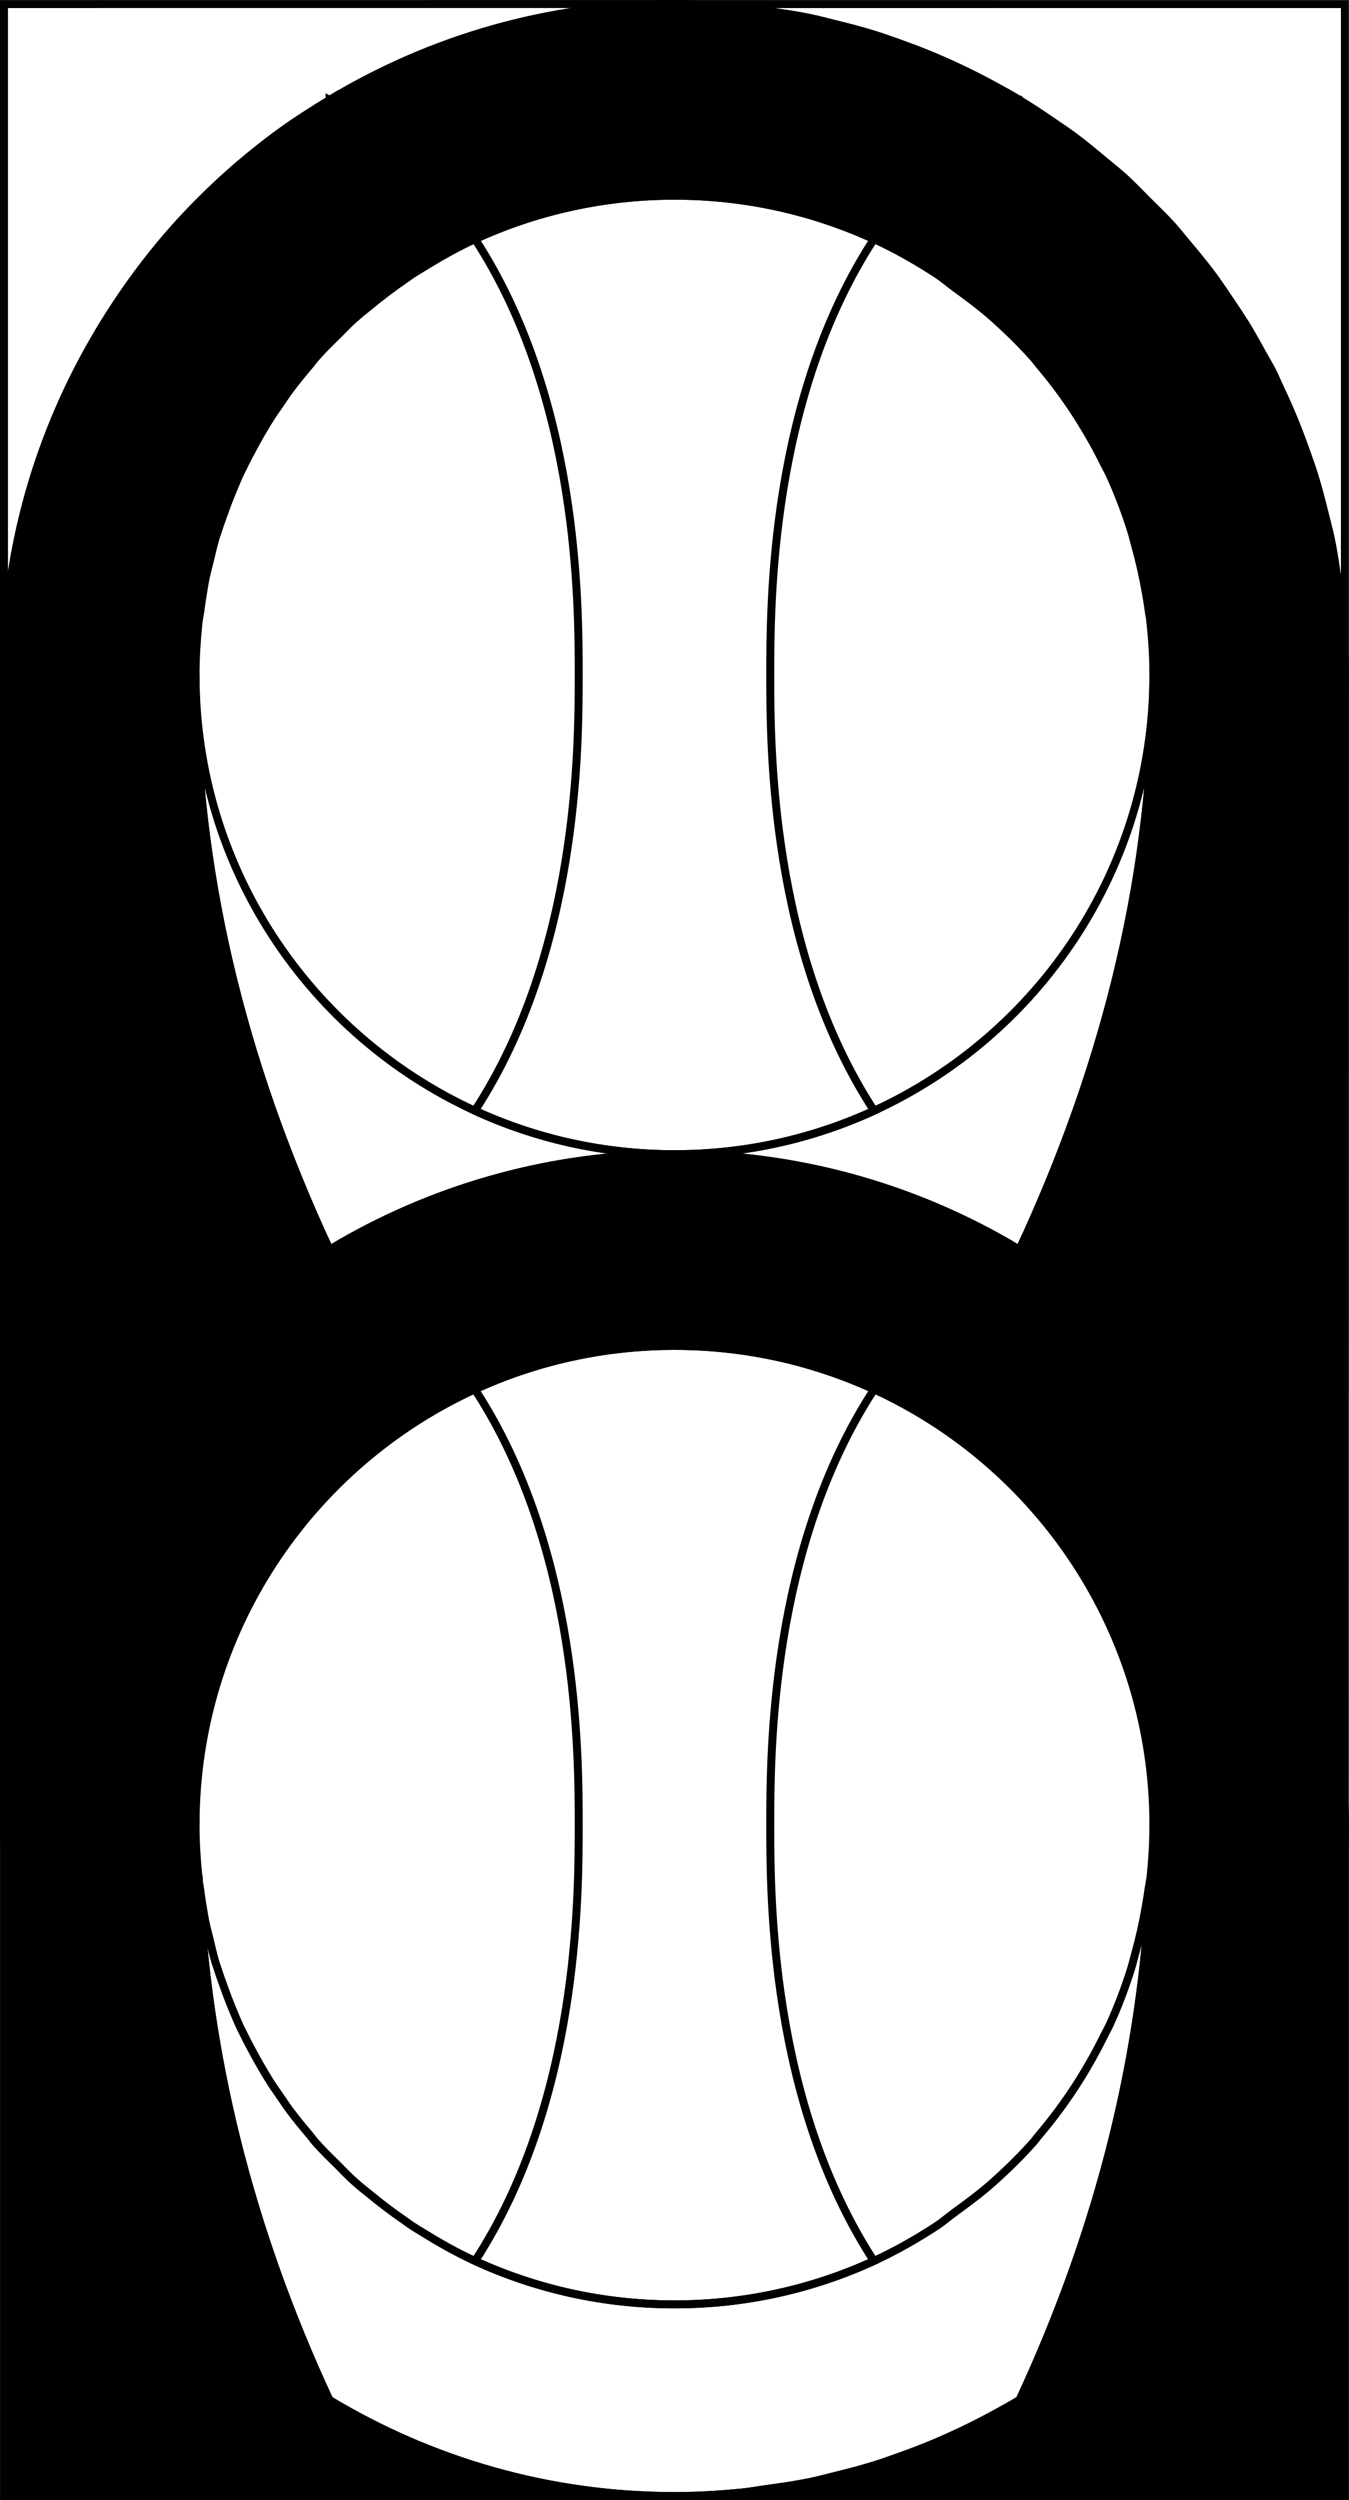 <?xml version="1.0" encoding="UTF-8" standalone="no"?>
<!-- Created with Inkscape (http://www.inkscape.org/) -->

<svg
   width="35.209mm"
   height="65.21mm"
   viewBox="0 0 35.209 65.21"
   version="1.1"
   id="svg5"
   xmlns="http://www.w3.org/2000/svg"
   xmlns:svg="http://www.w3.org/2000/svg">
  <defs
     id="defs2" />
  <g
     id="g501"
     transform="translate(-394.896,-209.895)">
    <path
       d="m 395,257.5 c 0,3.29 0.918,6.362 2.497,8.991 l 2.502,-8.99 c 0,-2.9e-4 0,-8.3e-4 0,-0.002 0,-0.002 4.3e-4,-0.004 4.3e-4,-0.005 8.4e-4,-4.997 1.166,-9.992 3.497,-14.985 -0.005,-0.003 -0.009,-0.005 -0.013,-0.008 -0.65,0.391 -1.259,0.83 -1.844,1.294 -0.092,0.073 -0.187,0.142 -0.277,0.217 -6.3e-4,5.2e-4 -8.3e-4,8.4e-4 -0.002,0.002 -0.565,0.467 -1.098,0.966 -1.596,1.495 -0.099,0.105 -0.187,0.217 -0.282,0.324 -0.005,0.006 -0.012,0.014 -0.018,0.021 -0.39,0.436 -0.756,0.89 -1.099,1.362 -0.043,0.059 -0.085,0.118 -0.127,0.178 -0.095,0.133 -0.186,0.268 -0.277,0.404 -0.31,0.465 -0.597,0.944 -0.862,1.436 -0.091,0.17 -0.188,0.335 -0.274,0.508 -0.203,0.41 -0.381,0.832 -0.552,1.257 -0.074,0.184 -0.157,0.363 -0.224,0.55 -0.167,0.461 -0.303,0.935 -0.431,1.411 -0.045,0.168 -0.103,0.332 -0.143,0.502 -0.121,0.509 -0.205,1.028 -0.279,1.549 -0.021,0.15 -0.057,0.294 -0.075,0.445 -0.079,0.674 -0.122,1.355 -0.122,2.043 z"
       style="display:inline;fill:#000000;fill-opacity:1;stroke:#000000;stroke-width:0.208;stroke-linecap:square;stroke-opacity:1"
       id="path191" />
    <path
       d="m 403.792,242.683 c -0.099,-0.057 -0.197,-0.114 -0.295,-0.173 -2.33,4.993 -3.496,9.988 -3.497,14.985 0.002,-5.042 2.989,-9.386 7.29,-11.361 -0.862,-1.322 -1.999,-2.522 -3.498,-3.451 z"
       style="display:inline;fill:#000000;fill-opacity:1;stroke:#000000;stroke-width:0.208;stroke-linecap:square;stroke-opacity:1"
       id="path192" />
    <path
       d="m 421.208,242.683 c -1.499,0.929 -2.636,2.13 -3.498,3.451 4.301,1.975 7.288,6.319 7.29,11.361 -8.3e-4,-4.997 -1.166,-9.992 -3.497,-14.985 -0.098,0.059 -0.196,0.116 -0.295,0.173 z"
       style="display:inline;fill:#000000;fill-opacity:1;stroke:#000000;stroke-width:0.208;stroke-linecap:square;stroke-opacity:1"
       id="path193" />
    <path
       d="m 425,257.502 2.502,8.989 c 0.117,-0.196 0.228,-0.396 0.338,-0.596 0.161,-0.294 0.315,-0.593 0.46,-0.897 0.103,-0.216 0.202,-0.435 0.296,-0.656 0.132,-0.309 0.252,-0.624 0.366,-0.942 5.2e-4,-0.002 8.4e-4,-0.003 0.002,-0.005 0.08,-0.222 0.159,-0.444 0.23,-0.67 0.105,-0.336 0.194,-0.679 0.279,-1.023 0.054,-0.22 0.114,-0.439 0.16,-0.662 0.079,-0.384 0.136,-0.777 0.189,-1.17 0.026,-0.192 0.063,-0.38 0.083,-0.574 0.06,-0.59 0.096,-1.187 0.096,-1.793 0,-0.002 0,-0.003 0,-0.005 v -0.003 c -1.1e-4,-0.684 -0.054,-1.36 -0.133,-2.03 -0.015,-0.131 -0.035,-0.26 -0.053,-0.391 -0.014,-0.102 -0.035,-0.201 -0.051,-0.302 -0.082,-0.517 -0.176,-1.031 -0.303,-1.535 -0.053,-0.212 -0.118,-0.42 -0.179,-0.629 -0.138,-0.474 -0.293,-0.942 -0.47,-1.401 -0.08,-0.207 -0.163,-0.412 -0.25,-0.615 -0.196,-0.456 -0.414,-0.901 -0.648,-1.338 -0.099,-0.184 -0.192,-0.371 -0.297,-0.551 -0.277,-0.476 -0.582,-0.935 -0.903,-1.383 -0.064,-0.089 -0.12,-0.183 -0.185,-0.27 -0.065,-0.087 -0.136,-0.17 -0.203,-0.257 -0.279,-0.36 -0.58,-0.702 -0.887,-1.04 -0.395,-0.435 -0.817,-0.843 -1.254,-1.236 -0.198,-0.179 -0.386,-0.367 -0.593,-0.537 -0.606,-0.497 -1.244,-0.956 -1.913,-1.369 -0.056,-0.035 -0.105,-0.078 -0.161,-0.112 -0.005,0.003 -0.009,0.005 -0.013,0.008 2.331,4.995 3.497,9.992 3.497,14.992 z"
       style="display:inline;fill:#000000;fill-opacity:1;stroke:#000000;stroke-width:0.208;stroke-linecap:square;stroke-opacity:1"
       id="path194" />
    <path
       d="m 395,257.5 c 0,-0.692 0.044,-1.373 0.122,-2.043 0.018,-0.15 0.053,-0.295 0.075,-0.444 0.075,-0.524 0.16,-1.043 0.28,-1.551 0.04,-0.168 0.097,-0.33 0.141,-0.497 0.128,-0.479 0.265,-0.954 0.432,-1.415 0.068,-0.187 0.151,-0.366 0.224,-0.55 0.171,-0.426 0.349,-0.848 0.552,-1.257 0.127,-0.257 0.268,-0.506 0.407,-0.757 0.144,-0.257 0.283,-0.517 0.439,-0.766 0.11,-0.176 0.23,-0.345 0.346,-0.517 0.103,-0.152 0.208,-0.3 0.316,-0.449 0.117,-0.162 0.227,-0.328 0.349,-0.486 0.245,-0.316 0.513,-0.615 0.78,-0.914 0.002,-0.002 0.004,-0.005 0.005,-0.005 0.092,-0.103 0.173,-0.213 0.268,-0.314 0.036,-0.038 0.07,-0.078 0.106,-0.115 0.413,-0.433 0.847,-0.848 1.306,-1.239 0.069,-0.059 0.144,-0.11 0.214,-0.168 0.088,-0.073 0.18,-0.14 0.27,-0.211 0.59,-0.468 1.201,-0.911 1.849,-1.301 -0.647,-0.39 -1.257,-0.831 -1.846,-1.298 -0.091,-0.072 -0.185,-0.142 -0.275,-0.216 -0.534,-0.441 -1.043,-0.908 -1.518,-1.405 -0.036,-0.038 -0.07,-0.077 -0.106,-0.115 -0.094,-0.1 -0.175,-0.21 -0.267,-0.313 -0.269,-0.301 -0.539,-0.602 -0.786,-0.921 -0.123,-0.158 -0.233,-0.326 -0.351,-0.488 -0.106,-0.147 -0.211,-0.294 -0.313,-0.444 -0.117,-0.173 -0.237,-0.342 -0.348,-0.519 -0.156,-0.249 -0.295,-0.508 -0.439,-0.766 -0.14,-0.25 -0.28,-0.5 -0.407,-0.757 -0.203,-0.409 -0.381,-0.831 -0.552,-1.257 -0.074,-0.184 -0.157,-0.364 -0.224,-0.55 -0.167,-0.462 -0.303,-0.937 -0.432,-1.416 -0.045,-0.166 -0.101,-0.328 -0.141,-0.497 -0.12,-0.506 -0.204,-1.024 -0.279,-1.546 -0.022,-0.151 -0.058,-0.298 -0.076,-0.45 -0.078,-0.671 -0.122,-1.351 -0.122,-2.043 z"
       style="display:inline;fill:#000000;fill-opacity:1;stroke:#000000;stroke-width:0.208;stroke-linecap:square;stroke-opacity:1"
       id="path195" />
    <path
       d="m 430,227.5 c 0,0.536 -0.025,1.068 -0.073,1.596 -0.006,0.077 -0.021,0.151 -0.029,0.227 -0.011,0.111 -0.025,0.22 -0.039,0.33 -0.016,0.133 -0.042,0.262 -0.061,0.394 -0.052,0.355 -0.11,0.707 -0.183,1.054 -0.044,0.208 -0.093,0.414 -0.144,0.619 -0.008,0.034 -0.015,0.069 -0.024,0.103 -0.019,0.074 -0.032,0.149 -0.052,0.222 -0.072,0.269 -0.159,0.532 -0.244,0.796 -0.063,0.196 -0.123,0.393 -0.193,0.586 -0.07,0.195 -0.144,0.388 -0.221,0.58 -0.04,0.099 -0.085,0.195 -0.127,0.293 -0.044,0.105 -0.089,0.21 -0.136,0.314 -0.063,0.14 -0.116,0.285 -0.183,0.423 -0.141,0.295 -0.301,0.58 -0.458,0.866 -0.059,0.107 -0.114,0.216 -0.175,0.322 -0.061,0.107 -0.117,0.217 -0.181,0.322 -0.066,0.11 -0.143,0.212 -0.212,0.32 -0.174,0.273 -0.347,0.547 -0.535,0.81 -0.015,0.021 -0.027,0.043 -0.042,0.064 -0.039,0.055 -0.084,0.105 -0.124,0.159 -0.035,0.047 -0.069,0.095 -0.105,0.142 -0.102,0.134 -0.213,0.26 -0.319,0.391 -0.139,0.173 -0.269,0.354 -0.415,0.522 -0.063,0.073 -0.141,0.132 -0.205,0.204 -0.135,0.151 -0.262,0.308 -0.402,0.454 -0.119,0.124 -0.252,0.235 -0.375,0.355 -0.294,0.289 -0.583,0.583 -0.896,0.85 -0.019,0.016 -0.04,0.03 -0.059,0.046 -0.033,0.028 -0.069,0.053 -0.103,0.081 -0.048,0.04 -0.1,0.077 -0.148,0.116 -0.113,0.092 -0.228,0.18 -0.343,0.27 -0.539,0.417 -1.094,0.815 -1.68,1.168 0.587,0.354 1.142,0.752 1.682,1.17 0.113,0.087 0.225,0.173 0.335,0.263 0.05,0.041 0.103,0.079 0.153,0.12 0.034,0.028 0.07,0.053 0.104,0.082 0.337,0.285 0.649,0.596 0.964,0.905 0.119,0.117 0.248,0.224 0.363,0.344 0.141,0.146 0.268,0.305 0.404,0.456 0.064,0.072 0.143,0.131 0.206,0.204 0.146,0.169 0.277,0.351 0.416,0.525 0.105,0.131 0.216,0.256 0.317,0.39 0.035,0.046 0.069,0.094 0.103,0.14 0.249,0.336 0.48,0.685 0.705,1.039 0.068,0.106 0.143,0.207 0.208,0.315 0.064,0.106 0.121,0.217 0.183,0.324 0.06,0.105 0.114,0.212 0.172,0.318 0.158,0.287 0.318,0.572 0.459,0.869 0.066,0.138 0.119,0.282 0.182,0.421 0.046,0.103 0.091,0.208 0.135,0.312 0.042,0.1 0.088,0.197 0.128,0.297 0.077,0.192 0.151,0.386 0.221,0.581 0.069,0.191 0.129,0.385 0.191,0.578 0.085,0.265 0.172,0.528 0.245,0.798 0.02,0.076 0.034,0.154 0.053,0.23 0.008,0.032 0.014,0.065 0.022,0.098 0.051,0.206 0.101,0.412 0.145,0.621 0.072,0.347 0.13,0.697 0.182,1.051 0.019,0.132 0.045,0.262 0.062,0.394 0.014,0.111 0.027,0.221 0.039,0.332 0.007,0.076 0.022,0.15 0.029,0.227 0.048,0.527 0.073,1.058 0.073,1.593 z"
       style="display:inline;fill:#000000;fill-opacity:1;stroke:#000000;stroke-width:0.208;stroke-linecap:square;stroke-opacity:1"
       id="path196" />
    <path
       d="m 421.495,272.501 c -0.199,0.12 -0.403,0.231 -0.607,0.343 -0.292,0.16 -0.588,0.313 -0.891,0.456 -0.214,0.102 -0.431,0.2 -0.65,0.294 -0.313,0.133 -0.631,0.255 -0.953,0.37 -0.222,0.079 -0.442,0.159 -0.668,0.23 -0.336,0.105 -0.678,0.193 -1.022,0.278 -0.221,0.055 -0.439,0.115 -0.664,0.161 -0.379,0.078 -0.766,0.133 -1.154,0.186 -0.198,0.027 -0.393,0.065 -0.594,0.085 -0.589,0.06 -1.184,0.096 -1.788,0.096 h 17.495 v -17.496 c -1.3e-4,0.606 -0.036,1.204 -0.096,1.794 -0.02,0.193 -0.056,0.38 -0.082,0.571 -0.053,0.394 -0.11,0.787 -0.189,1.172 -0.046,0.223 -0.106,0.44 -0.16,0.66 -0.085,0.346 -0.174,0.69 -0.279,1.028 -0.071,0.226 -0.15,0.446 -0.23,0.667 -0.115,0.321 -0.236,0.639 -0.369,0.951 -0.093,0.219 -0.191,0.434 -0.292,0.648 -0.145,0.306 -0.3,0.605 -0.462,0.901 -0.11,0.201 -0.22,0.4 -0.337,0.596 v 0 c -0.002,0.004 -0.005,0.005 -0.005,0.009 -0.177,0.294 -0.366,0.579 -0.56,0.862 -0.127,0.185 -0.249,0.372 -0.383,0.552 -0.218,0.293 -0.451,0.573 -0.686,0.851 -0.128,0.151 -0.248,0.309 -0.381,0.456 -0.203,0.225 -0.423,0.432 -0.637,0.646 -0.208,0.208 -0.409,0.422 -0.628,0.619 -0.145,0.131 -0.3,0.25 -0.45,0.377 -0.281,0.237 -0.564,0.472 -0.86,0.692 -0.179,0.133 -0.365,0.254 -0.549,0.38 -0.28,0.192 -0.563,0.38 -0.854,0.556 -0.003,0.005 -0.005,0.01 -0.005,0.015 -0.004,-0.002 -0.005,-0.005 -0.008,-0.005 z"
       style="display:inline;fill:#000000;fill-opacity:1;stroke:#000000;stroke-width:0.208;stroke-linecap:square;stroke-opacity:1"
       id="path197" />
    <path
       d="m 412.499,275 c -3.292,-8e-5 -6.365,-0.919 -8.995,-2.499 -0.004,0.002 -0.005,0.005 -0.008,0.005 -0.003,-0.005 -0.005,-0.01 -0.005,-0.015 0,0 0,-4.3e-4 0,-4.3e-4 -0.936,-0.564 -1.822,-1.202 -2.633,-1.926 -1.318,-1.175 -2.446,-2.553 -3.36,-4.075 v 0 c -1.579,-2.629 -2.497,-5.701 -2.497,-8.991 v 17.5 z"
       style="display:inline;fill:#000000;fill-opacity:1;stroke:#000000;stroke-width:0.208;stroke-linecap:square;stroke-opacity:1"
       id="path198" />
    <path
       d="m 400.082,258.912 c -0.005,-0.043 -0.009,-0.086 -0.013,-0.129 -0.043,-0.422 -0.069,-0.849 -0.069,-1.282 l -2.502,8.99 c 1.477,2.459 3.537,4.521 5.993,6 -2.107,-4.528 -3.21,-9.055 -3.408,-13.579 z"
       style="display:inline;fill:#000000;fill-opacity:1;stroke:#000000;stroke-width:0.208;stroke-linecap:square;stroke-opacity:1"
       id="path199" />
    <path
       d="m 421.509,272.492 c 0.294,-0.177 0.579,-0.366 0.862,-0.56 0.18,-0.123 0.363,-0.243 0.538,-0.373 0.298,-0.221 0.583,-0.458 0.866,-0.698 0.148,-0.125 0.303,-0.244 0.447,-0.374 0.218,-0.197 0.42,-0.411 0.628,-0.619 0.214,-0.214 0.434,-0.421 0.637,-0.646 0.133,-0.147 0.253,-0.304 0.381,-0.456 0.235,-0.279 0.468,-0.558 0.686,-0.851 0.133,-0.18 0.256,-0.367 0.383,-0.552 0.193,-0.283 0.383,-0.568 0.56,-0.862 0.002,-0.004 0.005,-0.006 0.005,-0.01 l -2.502,-8.989 c 0,0.005 -8.4e-4,0.009 -8.4e-4,0.014 -5.9e-4,0.472 -0.03,0.938 -0.081,1.396 -0.198,4.524 -1.301,9.051 -3.408,13.579 z"
       style="display:inline;fill:#000000;fill-opacity:1;stroke:#000000;stroke-width:0.208;stroke-linecap:square;stroke-opacity:1"
       id="path200" />
    <path
       d="m 403.484,242.499 c 0.005,-0.003 0.009,-0.005 0.013,-0.008 -2.33,-4.993 -3.496,-9.988 -3.497,-14.986 0,-0.002 -4.2e-4,-0.004 -4.2e-4,-0.005 l -2.502,-8.99 c -1.579,2.629 -2.497,5.7 -2.497,8.99 0,0.688 0.043,1.37 0.122,2.044 0.018,0.15 0.054,0.295 0.075,0.444 0.075,0.522 0.159,1.041 0.28,1.551 0.04,0.169 0.097,0.33 0.141,0.497 0.128,0.477 0.264,0.953 0.432,1.415 0.068,0.187 0.151,0.366 0.224,0.55 0.171,0.425 0.349,0.847 0.552,1.257 0.086,0.173 0.182,0.338 0.273,0.508 0.265,0.493 0.553,0.973 0.864,1.439 0.09,0.135 0.181,0.269 0.275,0.401 0.041,0.059 0.083,0.117 0.125,0.175 0.344,0.472 0.711,0.928 1.102,1.366 0.102,0.114 0.195,0.233 0.3,0.345 0.497,0.528 1.029,1.026 1.594,1.493 0.093,0.076 0.19,0.148 0.284,0.223 0.584,0.463 1.192,0.902 1.841,1.292 z"
       style="display:inline;fill:#000000;fill-opacity:1;stroke:#000000;stroke-width:0.208;stroke-linecap:square;stroke-opacity:1"
       id="path201" />
    <path
       d="m 400,227.499 c 5e-5,-0.433 0.026,-0.86 0.069,-1.281 0.005,-0.043 0.008,-0.086 0.013,-0.129 0.198,-4.525 1.301,-9.051 3.408,-13.58 -2.457,1.48 -4.517,3.542 -5.993,6.001 z"
       style="display:inline;fill:#000000;fill-opacity:1;stroke:#000000;stroke-width:0.208;stroke-linecap:square;stroke-opacity:1"
       id="path202" />
    <path
       d="m 427.838,219.103 c -0.109,-0.199 -0.219,-0.398 -0.336,-0.593 l -2.502,8.99 c 0,1.5e-4 0,7.2e-4 0,8.3e-4 0,8.4e-4 -4.3e-4,0.003 -4.3e-4,0.004 -7.7e-4,4.998 -1.166,9.994 -3.497,14.987 0.005,0.003 0.009,0.005 0.013,0.008 0.05,-0.03 0.093,-0.068 0.142,-0.099 0.678,-0.418 1.323,-0.882 1.935,-1.385 0.204,-0.168 0.389,-0.354 0.585,-0.531 0.439,-0.395 0.864,-0.806 1.261,-1.243 0.305,-0.336 0.605,-0.677 0.882,-1.034 0.068,-0.087 0.14,-0.172 0.206,-0.261 0.066,-0.088 0.123,-0.183 0.187,-0.273 0.32,-0.447 0.624,-0.905 0.9,-1.379 0.105,-0.18 0.198,-0.367 0.297,-0.552 0.234,-0.438 0.453,-0.883 0.649,-1.34 0.086,-0.2 0.168,-0.403 0.247,-0.607 0.179,-0.463 0.334,-0.935 0.474,-1.413 0.059,-0.204 0.123,-0.407 0.175,-0.614 5.5e-4,-0.003 8.4e-4,-0.005 0.002,-0.006 0.127,-0.505 0.222,-1.018 0.304,-1.536 0.016,-0.102 0.037,-0.203 0.052,-0.306 0.018,-0.129 0.037,-0.257 0.052,-0.386 0.079,-0.671 0.133,-1.349 0.133,-2.034 0,-8.4e-4 0,-0.003 0,-0.005 -1.3e-4,-0.606 -0.035,-1.203 -0.096,-1.793 -0.02,-0.194 -0.057,-0.383 -0.083,-0.576 -0.053,-0.393 -0.11,-0.784 -0.189,-1.168 -0.046,-0.224 -0.106,-0.443 -0.161,-0.664 -0.085,-0.344 -0.173,-0.686 -0.278,-1.021 -0.071,-0.228 -0.152,-0.452 -0.232,-0.676 -0.114,-0.317 -0.234,-0.631 -0.365,-0.94 -0.094,-0.221 -0.194,-0.441 -0.297,-0.657 -0.144,-0.303 -0.297,-0.6 -0.458,-0.893 -8.4e-4,-0.002 -0.003,-0.005 -0.004,-0.005 z"
       style="display:inline;fill:#000000;fill-opacity:1;stroke:#000000;stroke-width:0.208;stroke-linecap:square;stroke-opacity:1"
       id="path203" />
    <path
       d="m 421.509,212.509 c 2.107,4.528 3.21,9.055 3.408,13.579 0.052,0.464 0.082,0.934 0.082,1.411 l 2.502,-8.99 c -0.002,-0.004 -0.005,-0.006 -0.005,-0.01 -0.177,-0.295 -0.367,-0.58 -0.561,-0.863 -0.126,-0.184 -0.248,-0.37 -0.381,-0.549 -0.221,-0.297 -0.457,-0.582 -0.696,-0.864 -0.125,-0.148 -0.243,-0.301 -0.372,-0.445 -0.2,-0.221 -0.417,-0.426 -0.628,-0.637 -0.211,-0.211 -0.415,-0.428 -0.637,-0.628 -0.146,-0.132 -0.302,-0.252 -0.453,-0.379 -0.28,-0.236 -0.562,-0.47 -0.857,-0.689 -0.179,-0.133 -0.365,-0.255 -0.549,-0.381 -0.28,-0.192 -0.563,-0.38 -0.854,-0.556 z"
       style="display:inline;fill:#000000;fill-opacity:1;stroke:#000000;stroke-width:0.208;stroke-linecap:square;stroke-opacity:1"
       id="path204" />
    <path
       d="m 412.5,210.001 c -3.292,0 -6.365,0.919 -8.995,2.499 -0.005,0.003 -0.009,0.005 -0.014,0.009 -2.108,4.529 -3.21,9.055 -3.408,13.58 0.009,-0.085 0.029,-0.166 0.041,-0.25 0.017,-0.124 0.033,-0.246 0.053,-0.369 0.027,-0.167 0.053,-0.335 0.087,-0.5 0.033,-0.158 0.074,-0.312 0.113,-0.467 0.048,-0.196 0.091,-0.394 0.149,-0.587 0.016,-0.054 0.038,-0.106 0.055,-0.161 0.049,-0.156 0.105,-0.309 0.16,-0.463 0.083,-0.232 0.17,-0.46 0.266,-0.685 0.047,-0.109 0.09,-0.22 0.14,-0.328 0.031,-0.067 0.065,-0.131 0.097,-0.197 0.095,-0.196 0.196,-0.388 0.301,-0.578 0.081,-0.147 0.161,-0.293 0.248,-0.436 0.067,-0.11 0.132,-0.221 0.202,-0.329 0.05,-0.078 0.106,-0.152 0.158,-0.229 0.012,-0.018 0.025,-0.036 0.038,-0.055 0.09,-0.132 0.178,-0.265 0.273,-0.393 0.164,-0.221 0.339,-0.432 0.516,-0.641 0.004,-0.005 0.006,-0.009 0.01,-0.013 0.049,-0.057 0.091,-0.119 0.141,-0.175 0.031,-0.035 0.062,-0.069 0.093,-0.104 0.151,-0.168 0.315,-0.323 0.475,-0.482 0.135,-0.134 0.265,-0.274 0.407,-0.402 0.057,-0.051 0.115,-0.1 0.172,-0.151 0.082,-0.072 0.17,-0.135 0.253,-0.205 0.294,-0.244 0.598,-0.476 0.914,-0.693 0.076,-0.052 0.148,-0.108 0.225,-0.158 0.079,-0.051 0.16,-0.098 0.24,-0.147 0.447,-0.278 0.905,-0.539 1.387,-0.76 1.585,-0.727 3.347,-1.132 5.205,-1.132 1.857,1e-5 3.62,0.406 5.205,1.132 0.568,0.261 1.109,0.568 1.628,0.907 0.176,0.115 0.334,0.253 0.503,0.376 0.331,0.241 0.66,0.484 0.966,0.756 0.376,0.335 0.737,0.685 1.071,1.062 0.05,0.056 0.092,0.118 0.141,0.175 0.293,0.344 0.566,0.705 0.821,1.08 0.086,0.126 0.168,0.254 0.249,0.383 0.227,0.362 0.436,0.735 0.625,1.121 0.048,0.097 0.102,0.189 0.147,0.287 0.219,0.476 0.406,0.97 0.565,1.476 0.04,0.127 0.069,0.257 0.105,0.385 0.113,0.404 0.205,0.815 0.277,1.234 0.026,0.154 0.054,0.307 0.074,0.463 0.011,0.084 0.031,0.165 0.041,0.25 -0.198,-4.525 -1.301,-9.051 -3.409,-13.579 -0.002,-8.3e-4 -0.005,-0.003 -0.005,-0.005 -0.003,-0.002 -0.005,-0.004 -0.009,-0.005 -0.198,-0.119 -0.4,-0.231 -0.603,-0.342 -0.293,-0.161 -0.591,-0.314 -0.894,-0.458 -0.216,-0.103 -0.433,-0.201 -0.654,-0.295 -0.311,-0.132 -0.628,-0.254 -0.947,-0.368 -0.222,-0.079 -0.443,-0.159 -0.669,-0.23 -0.337,-0.106 -0.682,-0.194 -1.027,-0.279 -0.22,-0.054 -0.437,-0.114 -0.66,-0.16 -0.385,-0.079 -0.778,-0.136 -1.172,-0.189 -0.191,-0.026 -0.379,-0.062 -0.571,-0.082 -0.591,-0.06 -1.19,-0.096 -1.797,-0.096 z"
       style="display:inline;fill:#000000;fill-opacity:1;stroke:#000000;stroke-width:0.208;stroke-linecap:square;stroke-opacity:1"
       id="path205" />
    <path
       d="m 412.5,240 c -3.17,0 -6.143,0.843 -8.708,2.317 -0.093,0.058 -0.188,0.114 -0.283,0.17 -0.007,0.005 -0.015,0.009 -0.022,0.013 0.007,0.005 0.015,0.009 0.022,0.014 0.096,0.056 0.19,0.112 0.283,0.169 1.499,0.929 2.636,2.13 3.498,3.451 1.586,-0.728 3.35,-1.134 5.21,-1.134 1.859,0 3.624,0.406 5.21,1.134 0.862,-1.322 1.999,-2.522 3.498,-3.451 0.098,-0.061 0.198,-0.12 0.299,-0.179 0.003,-0.002 0.005,-0.003 0.006,-0.005 -0.003,-0.002 -0.005,-0.003 -0.006,-0.005 -0.101,-0.058 -0.201,-0.118 -0.299,-0.179 -2.564,-1.474 -5.538,-2.317 -8.708,-2.317 z"
       style="display:inline;fill:#000000;fill-opacity:1;stroke:#000000;stroke-width:0.208;stroke-linecap:square;stroke-opacity:1"
       id="path206" />
    <path
       d="m 395,210.001 v 17.5 c 10e-6,-3.29 0.918,-6.361 2.497,-8.99 v 0 c 0.607,-1.011 1.304,-1.963 2.096,-2.828 0.8,-0.873 1.687,-1.664 2.648,-2.361 0.402,-0.291 0.823,-0.555 1.249,-0.812 0.003,-0.005 0.005,-0.01 0.005,-0.015 0.004,0.002 0.005,0.005 0.008,0.005 C 406.134,210.919 409.207,210 412.499,210 Z"
       style="display:inline;fill:none;stroke:#000000;stroke-width:0.208;stroke-linecap:square;stroke-opacity:1"
       id="path372" />
    <path
       d="m 412.5,210.001 c 0.607,0 1.206,0.036 1.797,0.096 0.193,0.02 0.38,0.056 0.571,0.082 0.394,0.053 0.787,0.11 1.172,0.189 0.223,0.046 0.44,0.106 0.66,0.16 0.346,0.085 0.69,0.174 1.027,0.279 0.226,0.071 0.447,0.15 0.669,0.23 0.32,0.115 0.636,0.236 0.947,0.368 0.221,0.094 0.438,0.192 0.654,0.295 0.303,0.144 0.6,0.297 0.894,0.458 0.203,0.111 0.406,0.222 0.604,0.342 0.004,-0.002 0.005,-0.005 0.008,-0.005 0.003,0.005 0.004,0.009 0.005,0.014 0,0 4.3e-4,4.4e-4 4.3e-4,4.4e-4 0.292,0.176 0.574,0.364 0.854,0.556 0.184,0.126 0.37,0.248 0.549,0.381 0.295,0.219 0.576,0.453 0.857,0.689 0.151,0.127 0.307,0.247 0.453,0.379 0.219,0.198 0.421,0.413 0.63,0.621 0.214,0.214 0.434,0.422 0.637,0.646 0.131,0.145 0.251,0.3 0.377,0.45 0.236,0.28 0.471,0.562 0.689,0.857 0.132,0.178 0.254,0.364 0.379,0.547 0.194,0.283 0.384,0.568 0.561,0.863 0.003,0.005 0.005,0.007 0.006,0.011 v 4.4e-4 c 0.117,0.195 0.226,0.394 0.336,0.594 0.09,0.163 0.191,0.319 0.275,0.486 0.069,0.135 0.123,0.279 0.188,0.416 1.4e-4,2.9e-4 2.9e-4,5.6e-4 4.4e-4,8.3e-4 0.102,0.215 0.199,0.431 0.293,0.65 0.133,0.311 0.254,0.628 0.369,0.948 0.08,0.222 0.159,0.443 0.23,0.669 0.106,0.338 0.194,0.682 0.28,1.029 0.054,0.219 0.114,0.435 0.159,0.658 0.08,0.387 0.136,0.781 0.19,1.176 0.026,0.19 0.062,0.376 0.081,0.567 0.06,0.59 0.096,1.188 0.096,1.794 v -17.496 z"
       style="display:inline;fill:none;stroke:#000000;stroke-width:0.208;stroke-linecap:square;stroke-opacity:1"
       id="path373" />
    <path
       d="m 400.082,258.912 c 0.198,4.525 1.301,9.051 3.408,13.579 0.005,0.003 0.009,0.006 0.014,0.009 2.63,1.581 5.703,2.499 8.995,2.499 0.606,-2e-5 1.203,-0.035 1.793,-0.096 0.199,-0.02 0.392,-0.058 0.588,-0.084 0.39,-0.053 0.779,-0.109 1.16,-0.187 0.222,-0.046 0.439,-0.105 0.658,-0.159 0.346,-0.085 0.691,-0.174 1.029,-0.28 0.225,-0.07 0.445,-0.15 0.666,-0.229 0.322,-0.115 0.641,-0.238 0.955,-0.371 0.218,-0.093 0.433,-0.19 0.646,-0.292 0.304,-0.144 0.602,-0.298 0.896,-0.459 0.203,-0.111 0.405,-0.223 0.603,-0.342 0.003,-0.002 0.005,-0.004 0.008,-0.005 0.002,-8.3e-4 0.005,-0.003 0.005,-0.004 2.108,-4.528 3.211,-9.055 3.409,-13.58 -0.009,0.084 -0.029,0.166 -0.041,0.25 -0.021,0.156 -0.048,0.309 -0.074,0.463 -0.072,0.419 -0.164,0.83 -0.277,1.234 -0.036,0.128 -0.065,0.258 -0.105,0.385 -0.159,0.507 -0.346,1 -0.565,1.476 -0.045,0.098 -0.1,0.19 -0.147,0.287 -0.19,0.385 -0.398,0.759 -0.625,1.121 -0.081,0.129 -0.163,0.257 -0.249,0.383 -0.255,0.375 -0.528,0.736 -0.821,1.08 -0.049,0.057 -0.091,0.119 -0.141,0.175 -0.333,0.377 -0.693,0.726 -1.068,1.061 -0.31,0.276 -0.644,0.522 -0.98,0.767 -0.165,0.12 -0.318,0.254 -0.489,0.366 -0.519,0.34 -1.061,0.648 -1.63,0.909 -1.585,0.727 -3.347,1.132 -5.205,1.132 -1.857,0 -3.62,-0.405 -5.205,-1.132 -0.482,-0.221 -0.941,-0.481 -1.388,-0.76 -0.081,-0.05 -0.163,-0.097 -0.242,-0.149 -0.075,-0.049 -0.146,-0.104 -0.22,-0.155 -0.317,-0.218 -0.622,-0.45 -0.918,-0.695 -0.084,-0.07 -0.171,-0.133 -0.253,-0.205 -0.058,-0.051 -0.117,-0.101 -0.174,-0.153 -0.14,-0.128 -0.27,-0.266 -0.404,-0.4 -0.159,-0.158 -0.322,-0.313 -0.473,-0.48 -0.032,-0.035 -0.064,-0.071 -0.096,-0.106 -0.054,-0.061 -0.1,-0.128 -0.153,-0.191 -0.177,-0.208 -0.351,-0.418 -0.514,-0.638 -0.095,-0.128 -0.182,-0.261 -0.273,-0.393 -0.013,-0.018 -0.025,-0.036 -0.038,-0.055 -0.052,-0.077 -0.108,-0.151 -0.158,-0.229 -0.07,-0.108 -0.135,-0.219 -0.202,-0.329 -0.086,-0.143 -0.167,-0.289 -0.248,-0.436 -0.104,-0.19 -0.206,-0.382 -0.301,-0.578 -0.032,-0.066 -0.067,-0.13 -0.097,-0.197 -0.05,-0.108 -0.093,-0.218 -0.14,-0.328 -0.096,-0.225 -0.183,-0.454 -0.266,-0.685 -0.055,-0.154 -0.111,-0.307 -0.16,-0.463 -0.017,-0.054 -0.038,-0.106 -0.055,-0.161 -0.058,-0.192 -0.101,-0.39 -0.149,-0.587 -0.038,-0.156 -0.08,-0.309 -0.113,-0.467 -0.034,-0.165 -0.059,-0.332 -0.087,-0.5 -0.02,-0.122 -0.037,-0.245 -0.053,-0.369 -0.011,-0.084 -0.031,-0.166 -0.041,-0.25 z"
       style="display:inline;fill:none;stroke:#000000;stroke-width:0.208;stroke-linecap:square;stroke-opacity:1"
       id="path374" />
    <path
       d="m 417.71,246.134 c -1.586,-0.728 -3.35,-1.134 -5.21,-1.134 -1.859,0 -3.624,0.406 -5.21,1.134 2.71,4.152 2.71,9.499 2.71,11.366 0,1.866 -1.3e-4,7.214 -2.705,11.368 1.585,0.727 3.347,1.132 5.205,1.132 1.857,0 3.62,-0.405 5.205,-1.132 -2.705,-4.155 -2.705,-9.502 -2.705,-11.368 0,-1.867 10e-5,-7.213 2.71,-11.366 z"
       style="display:inline;fill:none;stroke:#000000;stroke-width:0.208;stroke-linecap:square;stroke-opacity:1"
       id="path375" />
    <path
       d="m 407.295,216.132 c 2.705,4.155 2.705,9.502 2.705,11.368 0,1.867 -10e-5,7.213 -2.71,11.366 1.586,0.728 3.35,1.134 5.21,1.134 1.859,0 3.624,-0.406 5.21,-1.134 -2.71,-4.152 -2.71,-9.499 -2.71,-11.366 0,-1.866 1.3e-4,-7.213 2.705,-11.368 -1.585,-0.727 -3.347,-1.132 -5.205,-1.132 -1.857,0 -3.62,0.405 -5.205,1.132 z"
       style="display:inline;fill:none;stroke:#000000;stroke-width:0.208;stroke-linecap:square;stroke-opacity:1"
       id="path376" />
    <path
       d="m 400,227.505 c 8.4e-4,4.997 1.166,9.993 3.497,14.986 0.098,-0.059 0.196,-0.117 0.295,-0.174 2.564,-1.474 5.538,-2.317 8.708,-2.317 -1.859,0 -3.624,-0.406 -5.21,-1.134 -4.301,-1.975 -7.288,-6.319 -7.29,-11.361 z"
       style="display:inline;fill:none;stroke:#000000;stroke-width:0.208;stroke-linecap:square;stroke-opacity:1"
       id="path377" />
    <path
       d="m 424.999,227.504 c -0.002,5.043 -2.988,9.387 -7.29,11.362 -1.586,0.728 -3.35,1.134 -5.21,1.134 3.17,0 6.143,0.843 8.708,2.317 0.099,0.057 0.197,0.115 0.295,0.174 2.331,-4.993 3.496,-9.989 3.497,-14.987 z"
       style="display:inline;fill:none;stroke:#000000;stroke-width:0.208;stroke-linecap:square;stroke-opacity:1"
       id="path378" />
  </g>
</svg>
